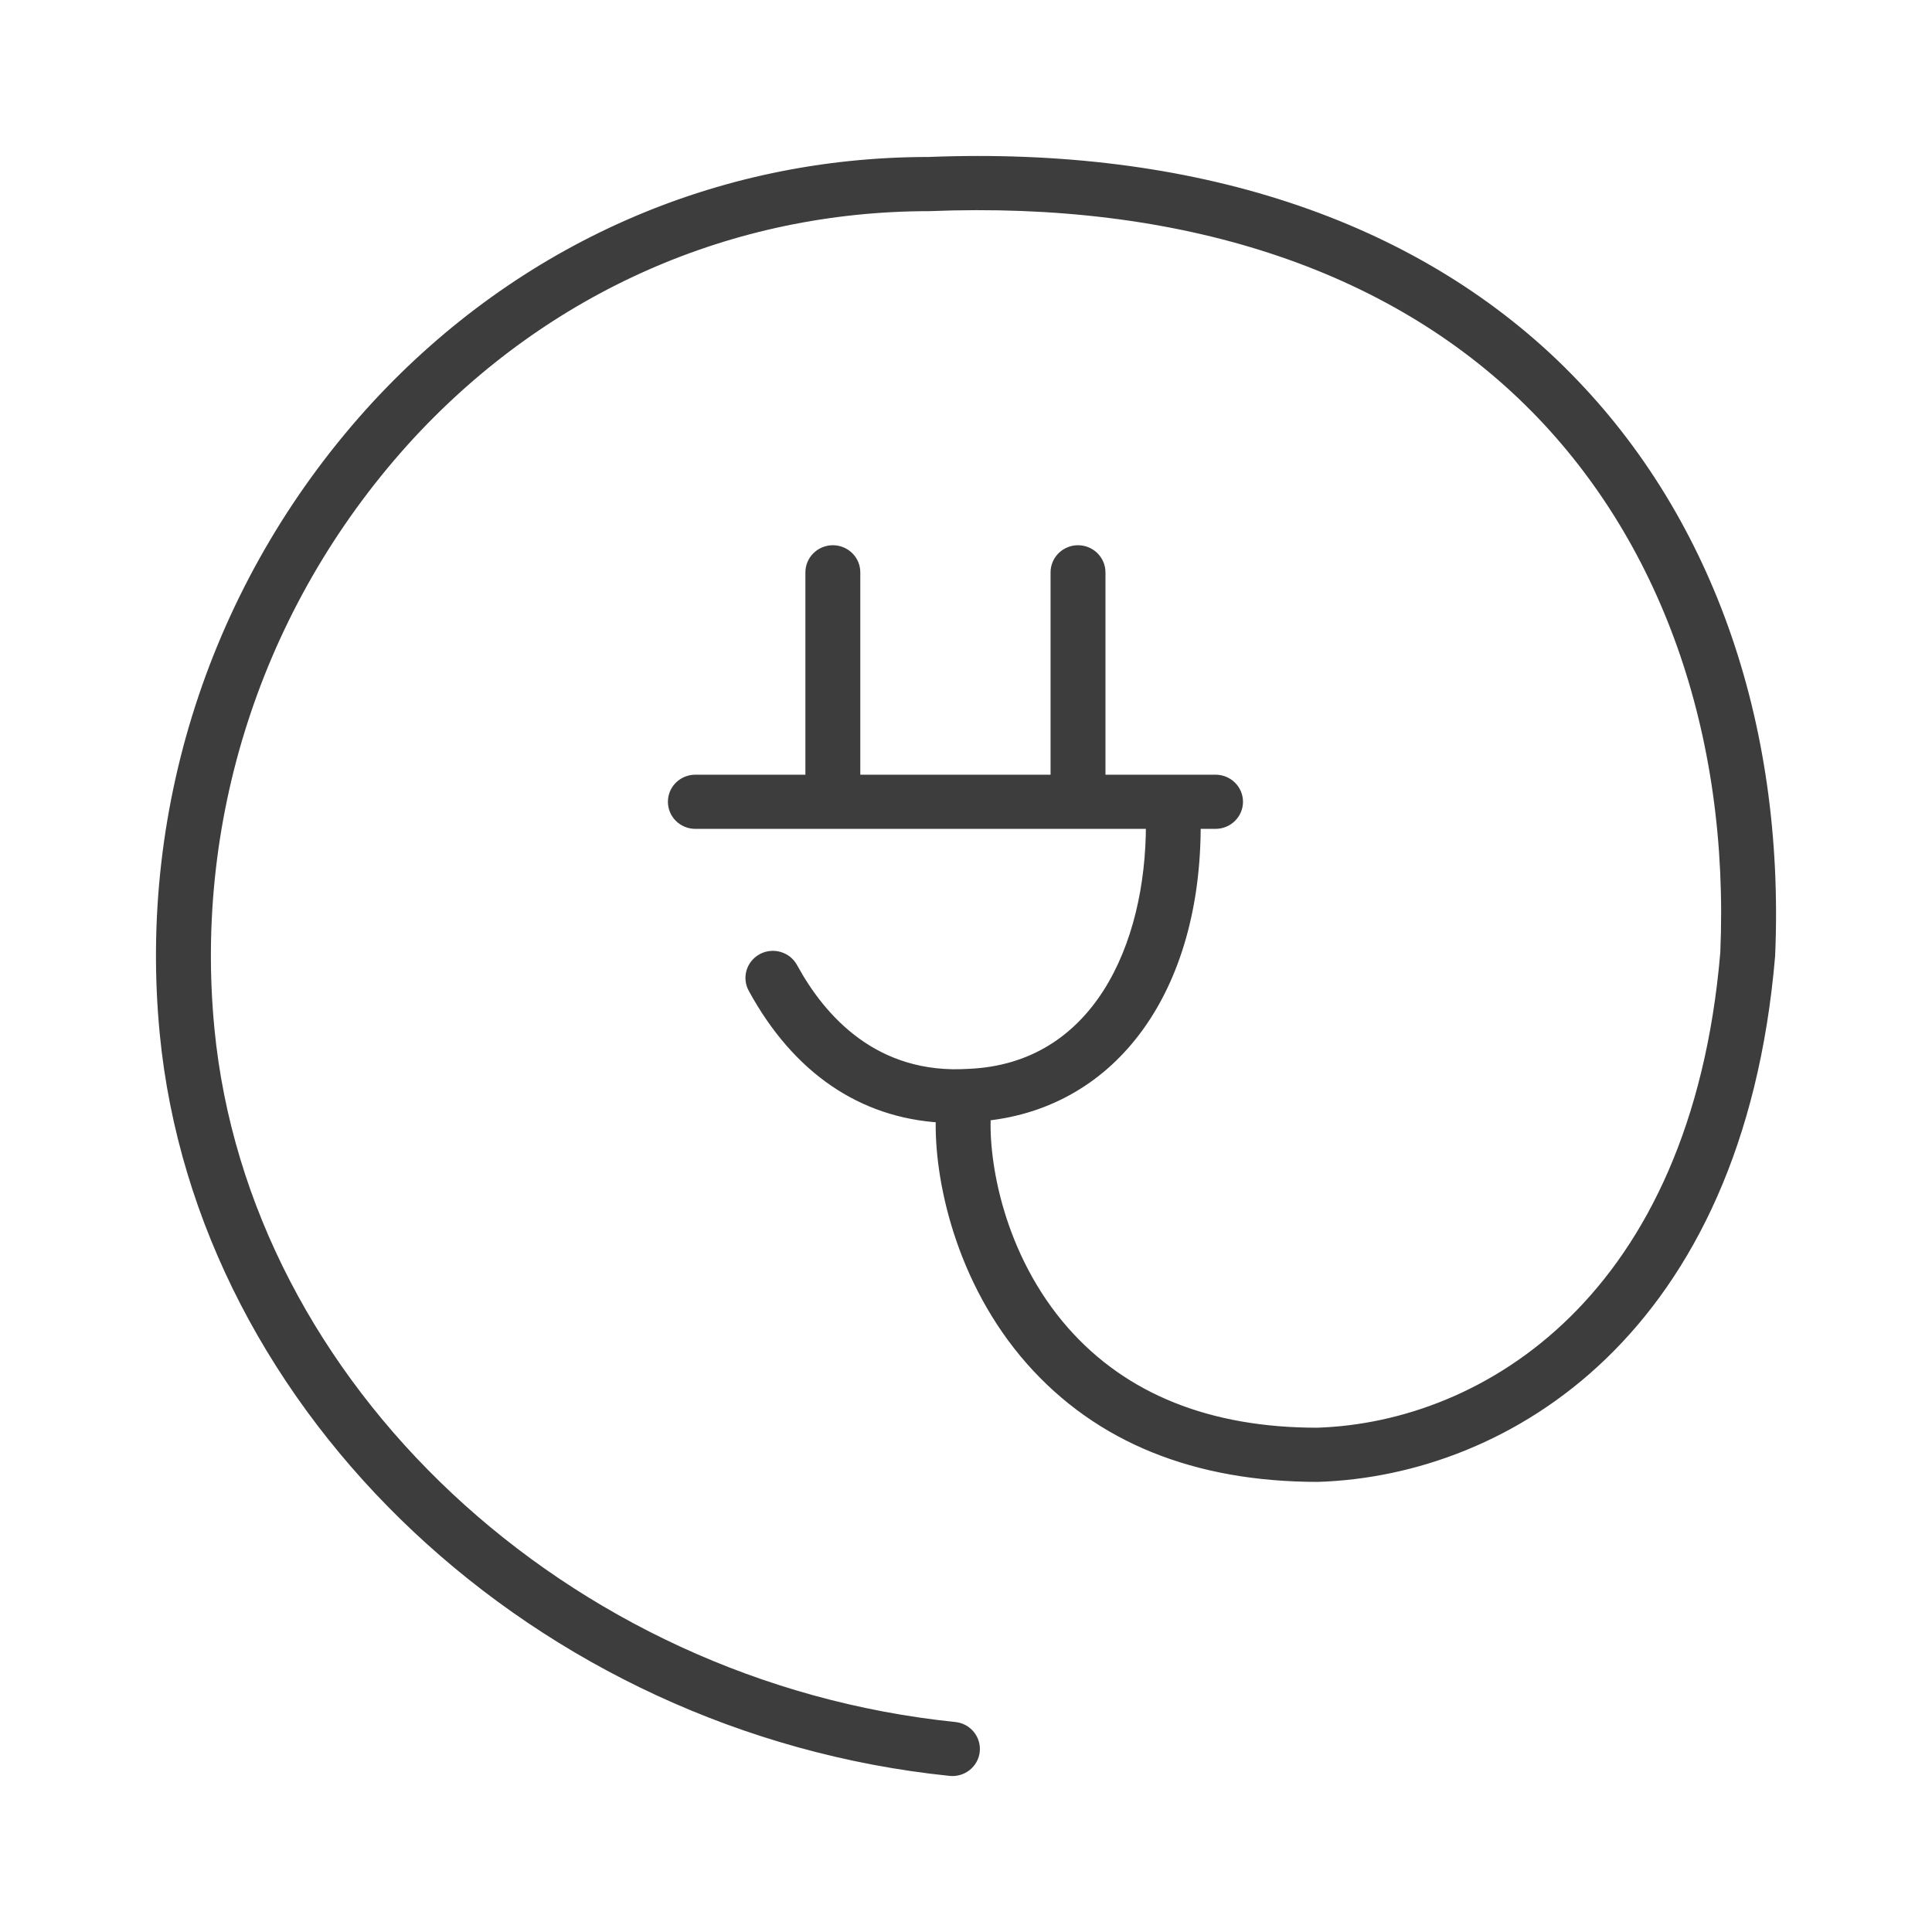 <svg width="48" height="48" viewBox="0 0 48 48" fill="none" xmlns="http://www.w3.org/2000/svg">
<path d="M38.778 9.206C35.066 5.551 29.613 3.765 23.069 4.025C17.831 4.025 12.962 6.173 9.355 10.072C7.424 12.169 5.959 14.64 5.053 17.326C4.148 20.012 3.821 22.854 4.093 25.671C5.004 35.069 13.393 42.948 23.605 43.997C23.678 44.005 23.752 43.998 23.822 43.977C23.892 43.957 23.957 43.923 24.014 43.878C24.071 43.832 24.118 43.776 24.153 43.713C24.188 43.65 24.21 43.58 24.217 43.509C24.225 43.437 24.218 43.365 24.197 43.296C24.177 43.227 24.142 43.163 24.096 43.107C24.05 43.051 23.993 43.004 23.929 42.97C23.865 42.936 23.794 42.914 23.721 42.907C14.024 41.911 6.065 34.456 5.203 25.569C4.945 22.904 5.254 20.215 6.111 17.673C6.967 15.132 8.353 12.795 10.179 10.81C13.572 7.141 18.149 5.121 23.091 5.121C29.345 4.87 34.505 6.548 37.991 9.982C41.369 13.31 43.101 18.182 42.865 23.675C42.137 32.257 36.938 35.461 32.725 35.596C30.032 35.596 27.919 34.749 26.447 33.08C24.8 31.209 24.431 28.836 24.492 27.721C27.68 27.384 29.721 24.549 29.706 20.468H30.2C30.347 20.468 30.489 20.41 30.593 20.308C30.698 20.205 30.757 20.065 30.757 19.92C30.757 19.774 30.698 19.635 30.593 19.532C30.489 19.43 30.347 19.372 30.2 19.372H27.34V14.22C27.34 14.074 27.281 13.935 27.177 13.832C27.072 13.729 26.931 13.671 26.783 13.671C26.635 13.671 26.494 13.729 26.389 13.832C26.285 13.935 26.226 14.074 26.226 14.22V19.372H21.249V14.22C21.249 14.074 21.191 13.935 21.086 13.832C20.982 13.729 20.84 13.671 20.692 13.671C20.545 13.671 20.403 13.729 20.298 13.832C20.194 13.935 20.135 14.074 20.135 14.22V19.372H17.276C17.128 19.372 16.986 19.43 16.882 19.532C16.777 19.635 16.719 19.774 16.719 19.92C16.719 20.065 16.777 20.205 16.882 20.308C16.986 20.41 17.128 20.468 17.276 20.468H28.595C28.601 23.523 27.246 26.545 24.072 26.68C21.732 26.832 20.403 25.334 19.697 24.045C19.663 23.98 19.616 23.923 19.56 23.876C19.503 23.829 19.437 23.794 19.366 23.773C19.296 23.751 19.222 23.744 19.148 23.751C19.074 23.758 19.003 23.779 18.938 23.814C18.873 23.849 18.815 23.896 18.769 23.952C18.722 24.009 18.688 24.074 18.667 24.144C18.647 24.214 18.64 24.287 18.649 24.359C18.657 24.431 18.68 24.501 18.717 24.565C19.81 26.563 21.416 27.649 23.375 27.766C23.325 29.235 23.843 31.798 25.606 33.798C27.3 35.718 29.695 36.692 32.743 36.692C37.432 36.543 43.189 33.067 43.978 23.742C44.227 17.918 42.381 12.755 38.778 9.208V9.206Z" fill="#3D3D3D" stroke="#3D3D3D" stroke-width="0.25"/>
</svg>
